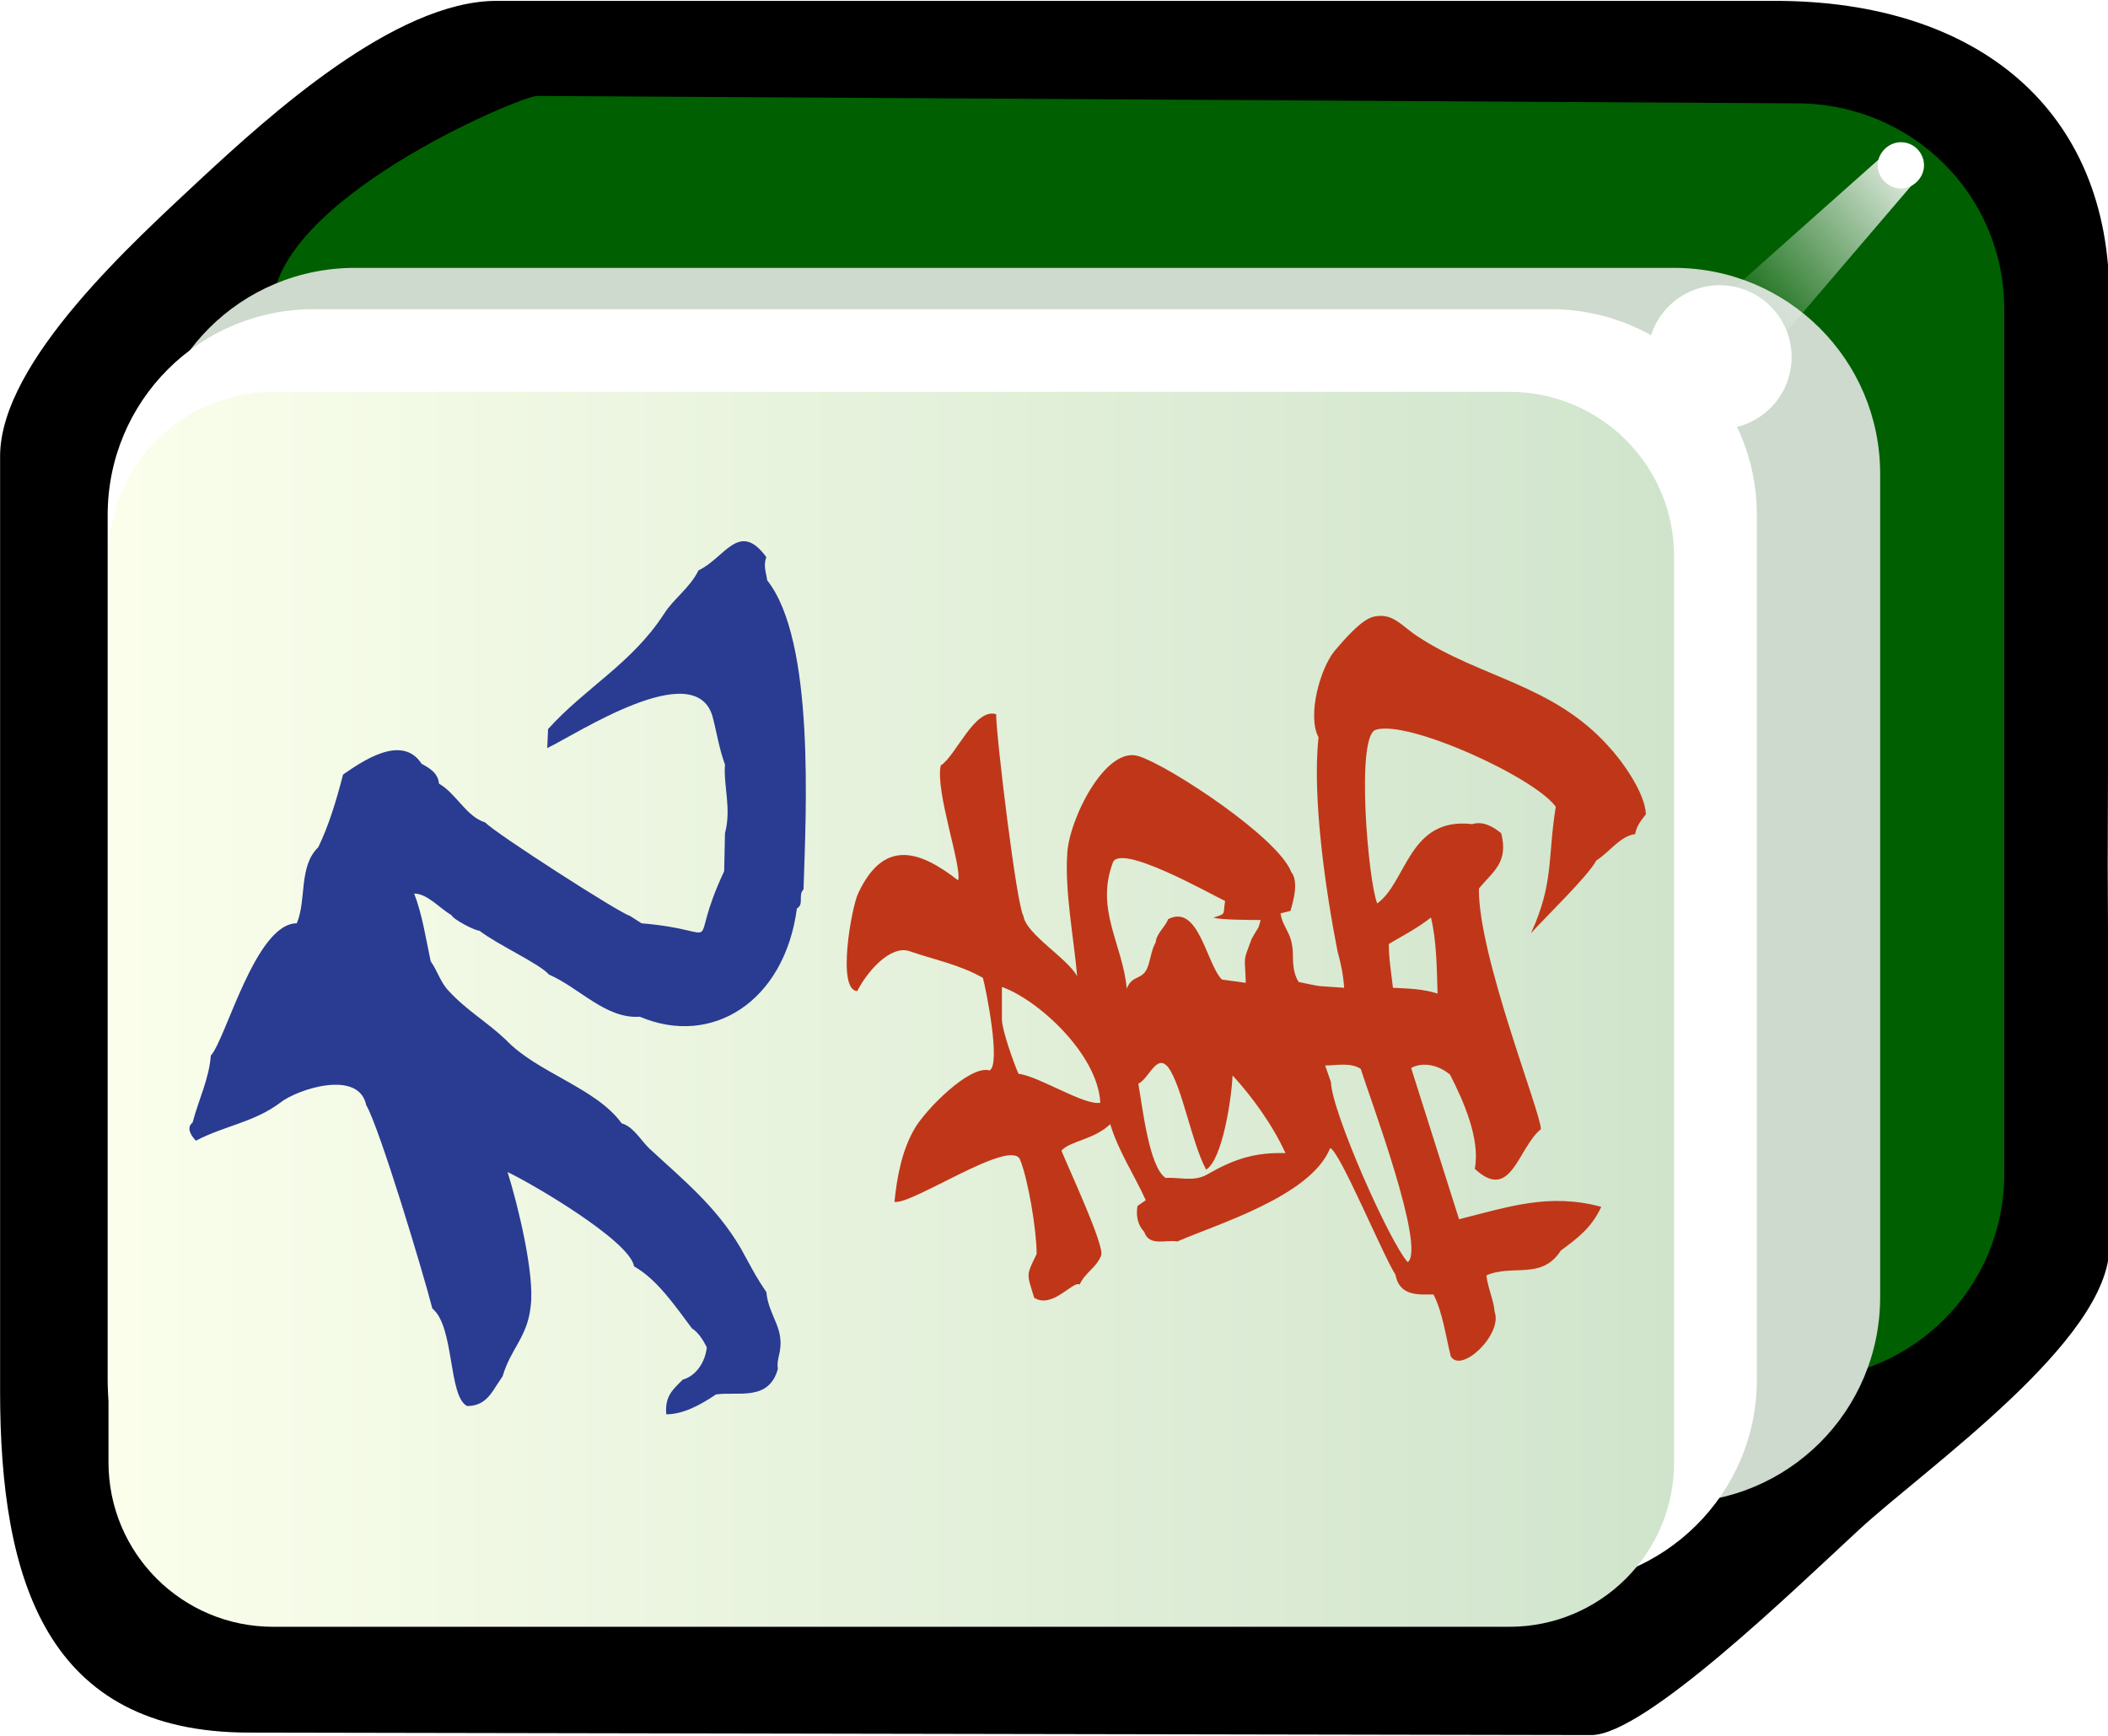 <svg xmlns="http://www.w3.org/2000/svg" id="svg2985" x="0" y="0" enable-background="new -214.5 316.4 255 210" version="1.1" viewBox="-214.5 316.4 255 210" xml:space="preserve"><style>.st195{fill:#fff}</style><switch><g><filter id="filter3970-5" width="1.217" height="1.215" x="-.109" y="-.108" color-interpolation-filters="sRGB"><feGaussianBlur id="feGaussianBlur3972-8" stdDeviation=".128"/></filter><g id="g4630" transform="matrix(1.001 0 0 1 -1.376 203.406)"><g id="g3062"><path id="rect4031" d="M42 263.8l-.2-46.2.2-68.4c.1-22.9-15.9-36.1-40.4-36.1h-154.5c-12.3 0-27.6 14-35.7 21.5-8 7.5-24.3 22.1-24.3 33.6v113.1c0 22.9 5.6 41.3 30.1 41.3l162.2.3c6.4 0 24.3-17.4 32.3-24.8 8.1-7.5 30.3-22.9 30.3-34.3z"/><path id="rect3767" fill="#005f00" d="M29.3 255V150.4c0-13.8-11.1-24.8-24.9-24.9l-152.4-.9c-2 0-32 12.6-32 25.8V255c0 13.8 11.1 24.9 24.9 24.9H4.4c13.8 0 24.9-11.1 24.9-24.9z"/><path id="rect3861" fill="#cddacd" d="M14.3 269.9v-99.6c0-13.8-11.2-24.9-24.9-24.9H-170c-13.8 0-24.9 11.1-24.9 24.9v99.6c0 13.8 11.2 24.9 24.9 24.9h159.4c13.8 0 24.9-11.1 24.9-24.9z"/><path id="rect3765" d="M-.6 279.9V175.3c0-13.8-11.2-24.9-24.9-24.9H-175c-13.8 0-24.9 11.1-24.9 24.9v104.6c0 13.8 11.2 24.9 24.9 24.9h149.4c13.8 0 25-11.1 25-24.9z" class="st195"/><linearGradient id="rect3008_1_" x1="-324.883" x2="-324.883" y1="569.587" y2="531.068" gradientTransform="matrix(0 4.984 4.981 0 -2847.785 1854.184)" gradientUnits="userSpaceOnUse"><stop offset="0" stop-color="#d0e4cc"/><stop offset="1" stop-color="#fbffec"/></linearGradient><path id="rect3008" fill="url(#rect3008_1_)" d="M-10.6 180.3v109.6c0 11-8.9 19.9-19.9 19.9h-149.4c-11 0-19.9-8.9-19.9-19.9V180.3c0-11 8.9-19.9 19.9-19.9h149.4c11 0 19.9 8.9 19.9 19.9z"/><path id="path3932" d="M16.8 130.2c-1.5 0-2.8 1.3-2.8 2.8s1.3 2.8 2.8 2.8 2.8-1.3 2.8-2.8-1.2-2.8-2.8-2.8z" class="st195"/><g id="path3936" filter="url(#filter3970-5)"><linearGradient id="SVGID_1_" x1="-315.771" x2="-318.887" y1="590.47" y2="587.001" gradientTransform="matrix(0 -7.106 6.685 0 -3926.45 -2112.465)" gradientUnits="userSpaceOnUse"><stop offset="0" stop-color="#fff"/><stop offset="1" stop-color="#fff" stop-opacity="0"/></linearGradient><path fill="url(#SVGID_1_)" d="M18.2 135.3l-24.6 28.8-6-8.2 28.3-25.2z"/></g><path id="path3882" d="M-5.1 147.5c-4.8 0-8.7 3.9-8.7 8.7 0 4.8 3.9 8.7 8.7 8.7 4.8 0 8.7-3.9 8.7-8.7 0-4.8-3.9-8.7-8.7-8.7z" class="st195"/></g></g><path fill="#2a3b92" d="M-121.7 386.6c5.8 7.3 4.7 28 4.4 37.4-.7.7.1 1.8-.8 2.3-1.5 11.3-10.3 16.8-19 13.1-4.1.3-7.3-3.5-11-5.1-1.1-1.3-6.2-3.6-8.4-5.3-.5 0-3.1-1.3-3.4-1.9-1.4-.8-2.9-2.6-4.5-2.6 1 2.6 1.4 5.4 2 8.2.8 1.1 1.2 2.6 2.2 3.6 2.1 2.3 4.7 3.8 6.9 5.9 3.8 4 10.9 5.8 14 10.1 1.4.4 2.2 1.9 3.3 3 4.1 3.8 8.1 7 11.1 12.1 1 1.8 1.9 3.6 3.1 5.3.3 3.1 2.4 4.4 1.5 7.8-.1.5-.2.9-.1 1.5-1.1 4-4.9 2.7-7.5 3.1-1.9 1.3-4 2.4-6 2.4-.2-2.2.8-3 2-4.2 1.5-.4 2.7-2 2.9-3.9-.4-.8-1-1.8-1.8-2.3-2.1-2.8-4.2-5.9-7-7.5-.5-3.1-12.5-10.1-15.3-11.4 1.2 3.8 3.3 12.3 2.8 16.2-.4 3.8-2.4 5.1-3.4 8.5l-.8 1.2c-.9 1.5-1.8 2.4-3.5 2.4-2.3-1.2-1.5-9.6-4.2-11.8-1.1-4.3-6.4-21.9-8-24.6-.9-4.4-8.4-1.9-10.4-.3-3.2 2.4-6.8 2.8-10.2 4.6-.4-.4-1.3-1.5-.4-2.2.7-2.7 2-5.3 2.2-8.1 1.8-1.9 5.4-16 10.4-16 1.2-2.8.2-6.9 2.6-9.2 1.3-2.7 2.2-5.7 3-8.8 2.2-1.5 7.1-5 9.5-1.3.9.5 2 1.1 2.1 2.4 2.1 1.2 3.3 4 5.6 4.7 1.2 1.3 16.3 11 17.5 11.3l1.4.9c10.8.9 5.2 3.9 10-6.3l.1-4.6c.8-3-.2-5.7 0-8.3-.7-1.9-1-3.9-1.5-5.8-2.1-7.4-16.6 2.2-20 3.8l.1-2.3c4.5-5 10.1-7.9 14-13.9 1.2-1.9 3.1-3.1 4.2-5.3 3.2-1.5 4.9-6.1 8.2-1.6-.4 1.1 0 1.9.1 2.8z"/><path fill="#bf3718" d="M-43 393.4c7.6 5 16.3 5.8 23 13.2 1.7 1.8 4.5 5.7 4.6 8.3-.5.7-1.1 1.3-1.3 2.4-1.9.3-3.1 2.2-4.7 3.2-.9 1.8-6.4 7.1-7.9 8.8 2.8-6.1 2-9.2 3-15.3-2.6-3.6-18-10.6-21.8-9.3-2.4.8-.9 18.3.2 21 3.6-2.6 3.8-10.5 11.5-9.6 1.3-.4 2.5.3 3.5 1.1.9 3.6-1 4.6-2.7 6.7-.1 8.1 7.5 27.1 7.5 29.1-2.8 2.3-3.6 8.9-8 4.8.7-3.6-1.4-8.3-3-11.4-1.3-1.1-3.2-1.6-4.7-.8l5.8 18.3c6-1.5 10.9-3.2 17.2-1.5-1.2 2.6-2.9 3.8-4.9 5.3-2.3 3.6-5.9 1.6-9 3 .2 1.6.9 3 1 4.4 1 2.7-4 7.5-5.3 5.4-.6-2.4-1-5.4-2.1-7.5-1.7 0-4.1.3-4.6-2.4-1.5-2.3-6.8-15.1-7.9-15.3-2.3 5.8-13.7 9.2-18.5 11.3-1.2-.3-3.4.7-4-1.2-.8-.8-1-2-.8-3.1l1-.7c-1.4-3.1-3.3-5.9-4.3-9.2-2 1.9-4.8 2-5.9 3.2.7 1.8 5.3 11.6 4.8 12.7-.6 1.5-1.9 2-2.6 3.5-.8-.5-3.3 3-5.5 1.6-.9-3-1-2.6.3-5.3 0-2.8-1-8.9-2-11.4-1.1-2.7-13.1 5.5-15.2 5.1.3-3 .9-6.2 2.4-8.8 1.3-2.3 6.7-7.8 9.1-7.1 1.4-.7-.4-9.7-.8-11.2-2.8-1.6-5.9-2.2-8.8-3.2-2.4-.9-5.3 2.6-6.4 4.8-2.5-.1-.7-10.1.1-11.8 3.2-6.9 7.7-5 12.1-1.6.5-1.6-2.8-10.8-2.1-13.9 1.8-1.1 4.1-7 6.7-6.2 0 2.7 2.5 23.3 3.3 24.4.3 2.2 5.3 5.1 6.5 7.3-.4-4.6-1.5-10.2-1.2-14.8.2-4.2 4.7-13.2 8.7-11.8 3.7 1.2 16.8 9.8 18.4 14 .9 1.1.3 3.4-.1 4.7l-1.2.3c.3 1.9 1.5 2.3 1.5 5.1 0 1.1.1 2.3.7 3.2 3.4.7 1.6.4 5.5.7-.1-1.5-.4-3-.8-4.4-1.4-7.1-3.1-18.6-2.3-25.9-1.4-2.6.2-8.3 1.9-10.4 1.1-1.3 3.3-3.9 4.8-4.2 2.3-.5 3.3 1.1 5.3 2.4zm-10.5 53.9c.1 3.6 7.1 19.4 9.3 21.8 2.2-1.8-4.6-19.9-5.7-23.4-1.3-.8-2.9-.4-4.3-.4l.7 2zm-23.3.2c.5 2.8 1.3 10.1 3.3 11.4 1.7-.1 3.4.5 5-.4 3.3-1.9 5.8-2.7 9.5-2.6-1.6-3.5-4.1-6.9-6.4-9.4-.1 2.6-1.2 10.2-3.2 11.4-1.8-3.4-2.9-10.1-4.6-12.4-1.4-1.7-2.3 1.4-3.6 2zm-16.5-7.7c.1 1.5 1.4 5.1 2 6.5 2.5.3 8 3.9 9.9 3.5-.3-5.9-7.6-12.5-11.9-14v4zm46.8-9.2c0 1.8.3 3.5.5 5.3 1.8.1 3.5.1 5.4.7-.1-3-.1-6.3-.8-9.2-1.5 1.2-3.4 2.2-5.1 3.2zm-31.7 5.4c.7-1.8 2-.9 2.6-2.8.3-.9.4-1.9.9-2.8.1-1.1 1.2-1.9 1.5-2.8 3.7-1.9 4.6 5.3 6.5 7.3l2.9.4c-.1-3.5-.4-2.3.7-5.3 1-1.8.7-.9 1.1-2.3-.7 0-5.1 0-5.7-.3 1.6-.5 1.1-.3 1.4-2-1.9-.9-12.8-7.1-13.6-4.6-2.1 5.7 1.2 9.8 1.7 15.2z"/></g></switch></svg>